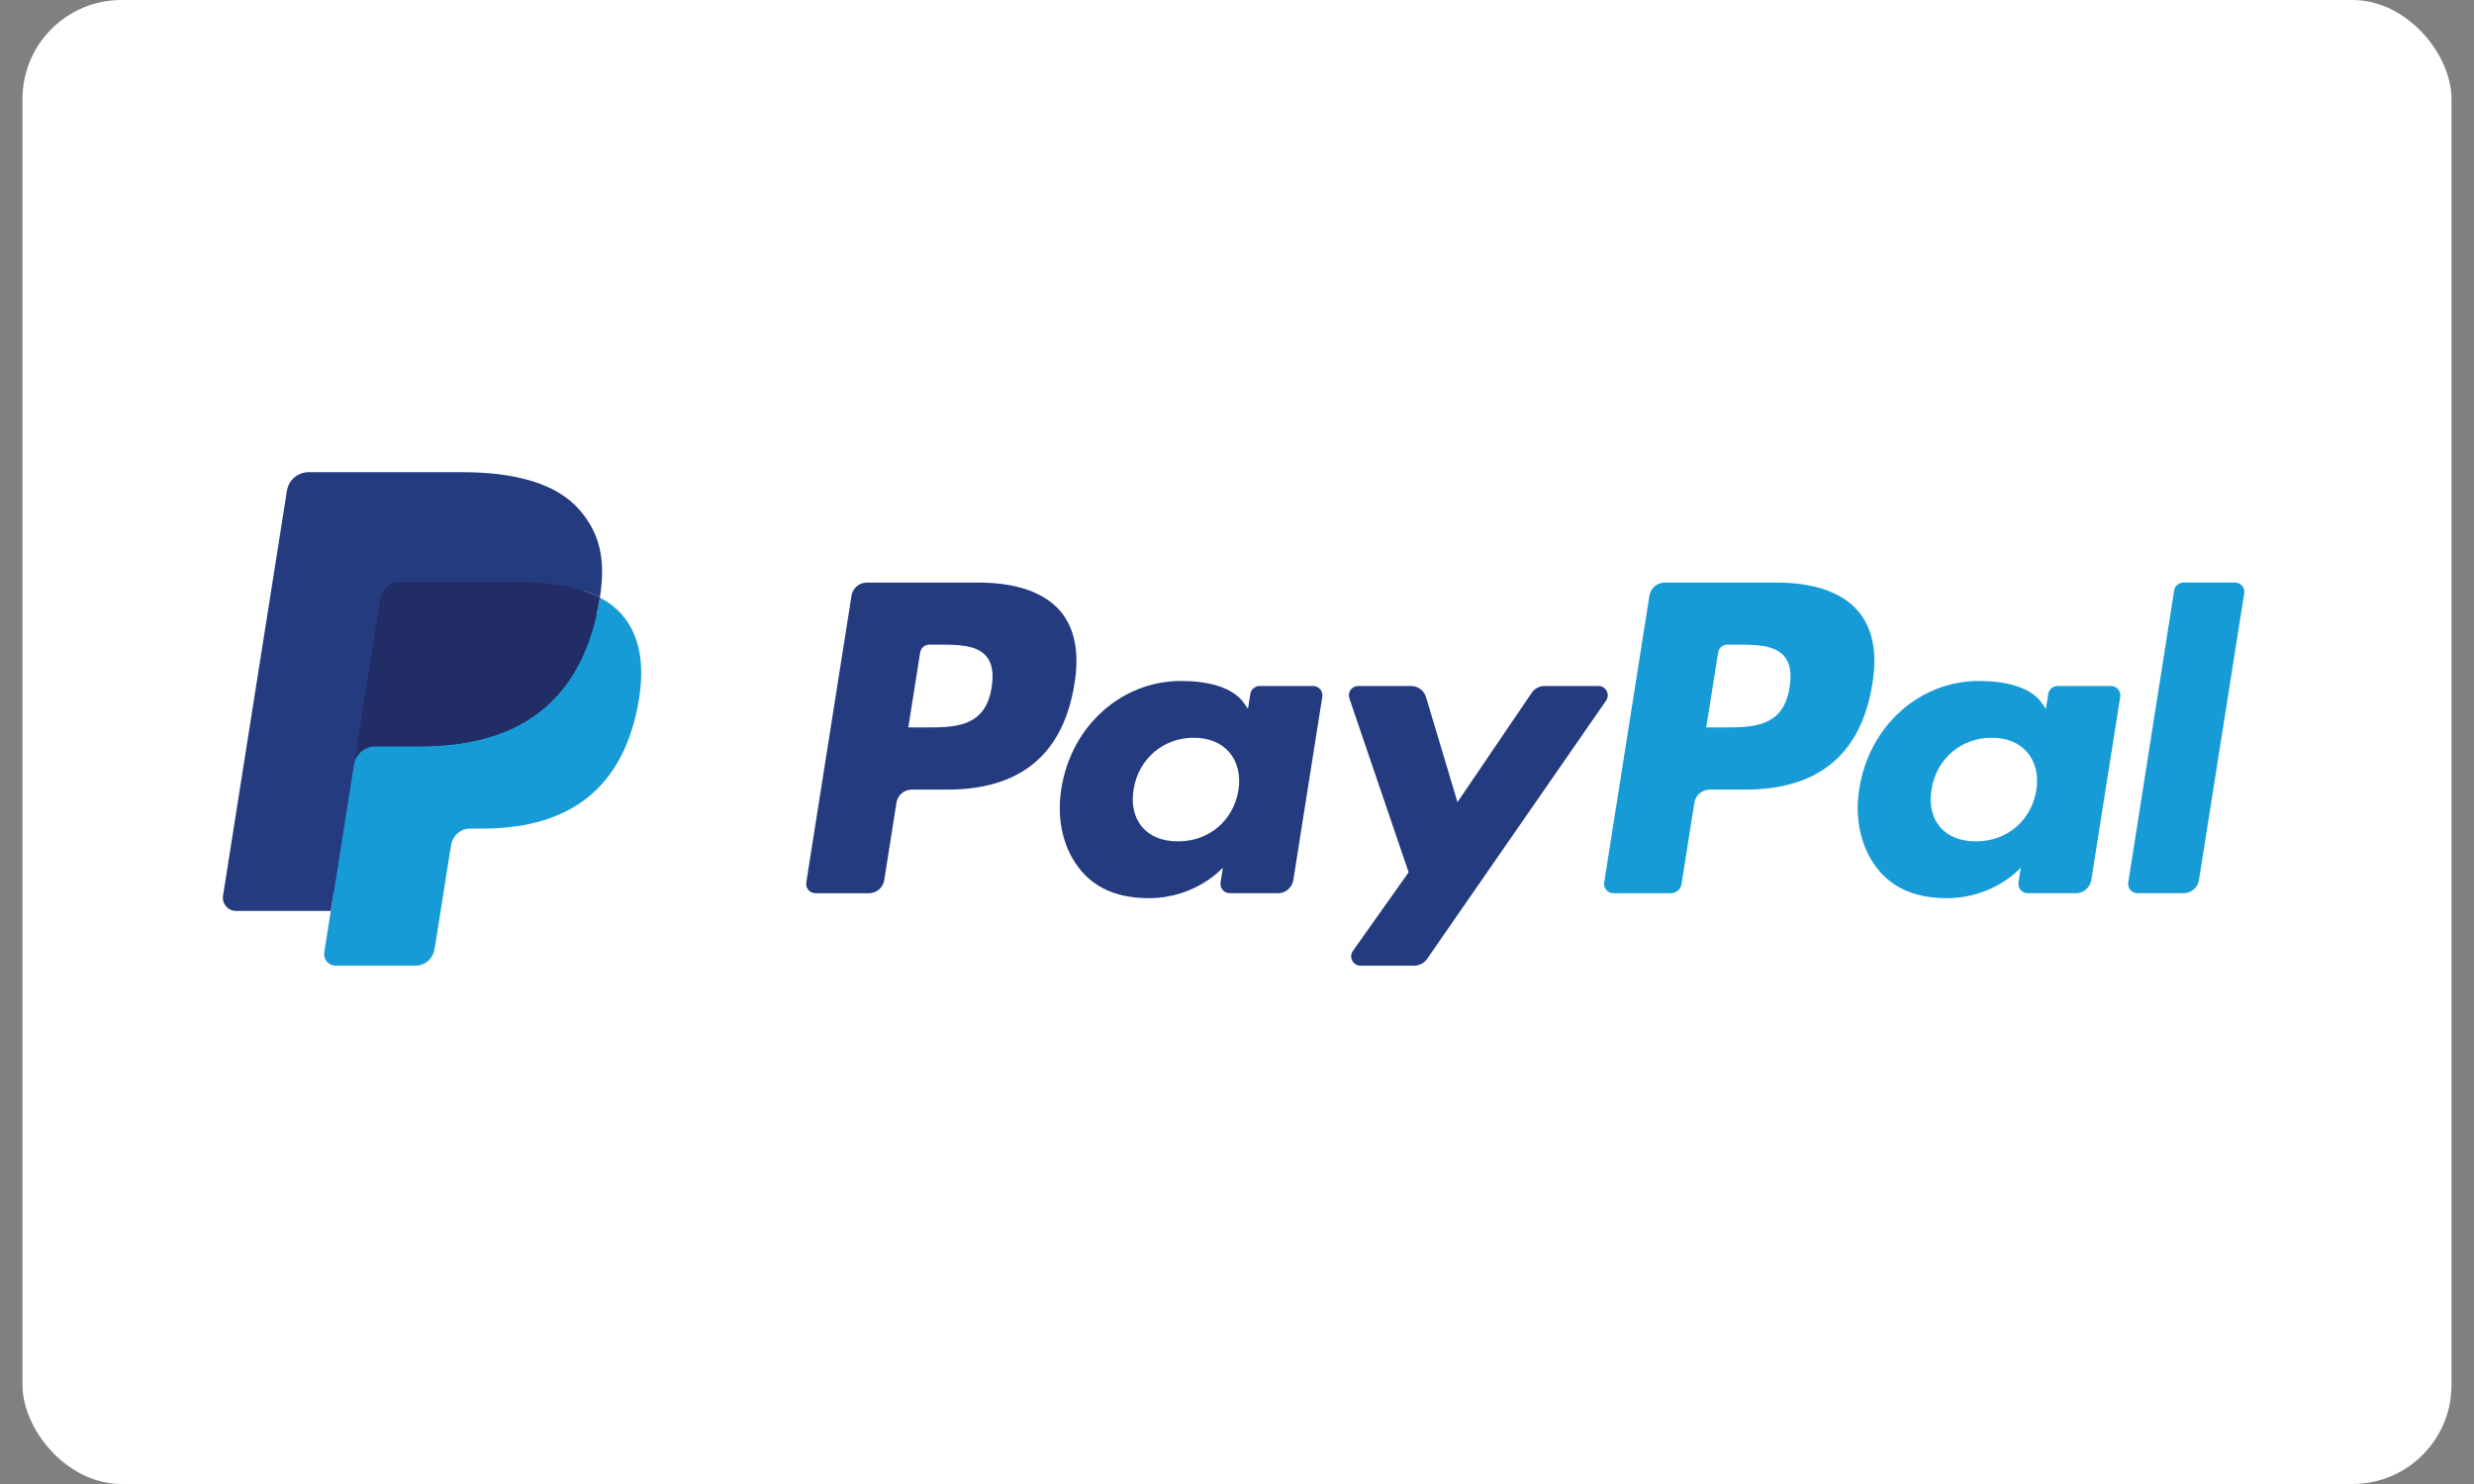 <svg width="100" height="60" viewBox="0 0 100 60" fill="none" xmlns="http://www.w3.org/2000/svg">
<rect x="0" y="0" width="100" height="60" fill="#808080" stroke="none"/>
<rect x="0.909" width="98.182" height="60" rx="4" fill="white"/>
<g clip-path="url(#clip0_320_5849)">
<path d="M39.561 23.554H35.039C34.73 23.554 34.467 23.779 34.419 24.084L32.59 35.679C32.553 35.907 32.73 36.114 32.963 36.114H35.121C35.431 36.114 35.694 35.889 35.742 35.583L36.235 32.456C36.283 32.149 36.547 31.925 36.855 31.925H38.287C41.265 31.925 42.984 30.483 43.433 27.627C43.636 26.378 43.442 25.396 42.857 24.708C42.214 23.953 41.074 23.554 39.561 23.554ZM40.083 27.788C39.835 29.411 38.596 29.411 37.397 29.411H36.715L37.193 26.381C37.222 26.198 37.38 26.063 37.566 26.063H37.878C38.695 26.063 39.465 26.063 39.863 26.528C40.1 26.806 40.173 27.218 40.083 27.788Z" fill="#253B80"/>
<path d="M53.077 27.736H50.911C50.727 27.736 50.568 27.871 50.539 28.054L50.443 28.66L50.292 28.44C49.823 27.76 48.778 27.532 47.735 27.532C45.342 27.532 43.298 29.345 42.9 31.887C42.693 33.155 42.987 34.367 43.707 35.213C44.367 35.99 45.311 36.314 46.434 36.314C48.362 36.314 49.431 35.075 49.431 35.075L49.335 35.676C49.298 35.906 49.475 36.113 49.706 36.113H51.657C51.967 36.113 52.228 35.888 52.277 35.582L53.448 28.171C53.485 27.943 53.308 27.736 53.077 27.736ZM50.059 31.95C49.85 33.187 48.868 34.017 47.616 34.017C46.987 34.017 46.484 33.816 46.162 33.434C45.842 33.054 45.72 32.514 45.822 31.912C46.017 30.686 47.015 29.828 48.248 29.828C48.863 29.828 49.363 30.033 49.692 30.418C50.022 30.808 50.153 31.351 50.059 31.95Z" fill="#253B80"/>
<path d="M64.609 27.735H62.433C62.225 27.735 62.03 27.838 61.913 28.011L58.912 32.431L57.64 28.184C57.56 27.918 57.314 27.735 57.037 27.735H54.898C54.639 27.735 54.458 27.989 54.541 28.234L56.937 35.267L54.684 38.448C54.507 38.699 54.685 39.043 54.992 39.043H57.165C57.371 39.043 57.564 38.943 57.681 38.773L64.918 28.327C65.091 28.077 64.914 27.735 64.609 27.735Z" fill="#253B80"/>
<path d="M71.813 23.554H67.291C66.982 23.554 66.719 23.779 66.67 24.084L64.842 35.679C64.805 35.907 64.983 36.114 65.213 36.114H67.534C67.749 36.114 67.934 35.956 67.968 35.742L68.487 32.456C68.534 32.149 68.798 31.925 69.107 31.925H70.537C73.517 31.925 75.235 30.483 75.685 27.627C75.888 26.378 75.692 25.396 75.107 24.708C74.465 23.953 73.326 23.554 71.813 23.554ZM72.335 27.788C72.088 29.411 70.848 29.411 69.649 29.411H68.967L69.447 26.381C69.475 26.198 69.632 26.063 69.818 26.063H70.131C70.947 26.063 71.718 26.063 72.116 26.528C72.353 26.806 72.425 27.218 72.335 27.788Z" fill="#179BD7"/>
<path d="M85.328 27.736H83.164C82.978 27.736 82.82 27.871 82.792 28.054L82.696 28.66L82.544 28.44C82.076 27.76 81.031 27.532 79.988 27.532C77.595 27.532 75.552 29.345 75.154 31.887C74.948 33.155 75.241 34.367 75.96 35.213C76.621 35.99 77.564 36.314 78.687 36.314C80.615 36.314 81.684 35.075 81.684 35.075L81.588 35.676C81.551 35.906 81.728 36.113 81.96 36.113H83.91C84.219 36.113 84.482 35.888 84.53 35.582L85.701 28.171C85.737 27.943 85.56 27.736 85.328 27.736ZM82.31 31.95C82.102 33.187 81.119 34.017 79.867 34.017C79.239 34.017 78.735 33.816 78.413 33.434C78.093 33.054 77.972 32.514 78.073 31.912C78.269 30.686 79.266 29.828 80.499 29.828C81.114 29.828 81.614 30.033 81.943 30.418C82.275 30.808 82.406 31.351 82.31 31.95Z" fill="#179BD7"/>
<path d="M87.881 23.871L86.025 35.678C85.988 35.907 86.166 36.113 86.396 36.113H88.262C88.572 36.113 88.835 35.889 88.883 35.583L90.713 23.988C90.749 23.76 90.572 23.553 90.341 23.553H88.252C88.068 23.553 87.909 23.688 87.881 23.871Z" fill="#179BD7"/>
<path d="M13.812 38.367L14.158 36.17L13.388 36.153H9.71L12.266 19.946C12.274 19.897 12.3 19.851 12.337 19.819C12.375 19.786 12.423 19.769 12.474 19.769H18.675C20.734 19.769 22.155 20.197 22.897 21.043C23.244 21.439 23.466 21.854 23.573 22.31C23.685 22.789 23.687 23.361 23.578 24.058L23.57 24.109V24.556L23.918 24.753C24.21 24.908 24.443 25.086 24.622 25.29C24.919 25.629 25.111 26.06 25.193 26.571C25.277 27.097 25.249 27.722 25.111 28.43C24.953 29.245 24.696 29.954 24.35 30.535C24.031 31.07 23.625 31.513 23.143 31.857C22.683 32.184 22.136 32.432 21.518 32.59C20.919 32.746 20.236 32.825 19.487 32.825H19.004C18.659 32.825 18.324 32.949 18.061 33.172C17.797 33.4 17.623 33.71 17.569 34.05L17.533 34.248L16.922 38.119L16.894 38.261C16.887 38.306 16.874 38.329 16.856 38.344C16.839 38.358 16.815 38.367 16.792 38.367H13.812Z" fill="#253B80"/>
<path d="M24.247 24.16C24.228 24.279 24.207 24.399 24.183 24.524C23.366 28.723 20.568 30.173 16.994 30.173H15.175C14.738 30.173 14.369 30.491 14.301 30.922L13.37 36.83L13.106 38.505C13.062 38.788 13.28 39.043 13.565 39.043H16.792C17.175 39.043 17.499 38.765 17.559 38.388L17.591 38.224L18.199 34.368L18.238 34.157C18.297 33.779 18.622 33.501 19.005 33.501H19.487C22.614 33.501 25.061 32.232 25.777 28.558C26.076 27.024 25.921 25.742 25.13 24.841C24.891 24.569 24.594 24.344 24.247 24.16Z" fill="#179BD7"/>
<path d="M23.391 23.819C23.266 23.783 23.137 23.75 23.005 23.72C22.872 23.691 22.736 23.665 22.596 23.642C22.105 23.563 21.567 23.525 20.992 23.525H16.131C16.011 23.525 15.898 23.552 15.796 23.601C15.572 23.709 15.405 23.921 15.365 24.181L14.331 30.731L14.301 30.922C14.369 30.491 14.737 30.173 15.174 30.173H16.994C20.567 30.173 23.365 28.722 24.183 24.524C24.207 24.399 24.228 24.278 24.247 24.16C24.04 24.05 23.815 23.956 23.574 23.877C23.515 23.857 23.453 23.837 23.391 23.819Z" fill="#222D65"/>
<path d="M15.365 24.181C15.405 23.921 15.572 23.709 15.796 23.602C15.898 23.553 16.011 23.526 16.131 23.526H20.992C21.567 23.526 22.105 23.564 22.596 23.643C22.736 23.665 22.872 23.691 23.005 23.72C23.137 23.75 23.266 23.783 23.391 23.819C23.453 23.838 23.515 23.857 23.575 23.876C23.816 23.956 24.04 24.051 24.247 24.16C24.491 22.608 24.245 21.552 23.406 20.595C22.481 19.542 20.812 19.091 18.676 19.091H12.474C12.038 19.091 11.665 19.408 11.598 19.84L9.015 36.214C8.964 36.537 9.214 36.83 9.541 36.83H13.369L14.331 30.73L15.365 24.181Z" fill="#253B80"/>
</g>
<defs>
<clipPath id="clip0_320_5849">
<rect width="81.983" height="21.818" fill="white" transform="translate(9.009 19.091)"/>
</clipPath>
</defs>
</svg>
